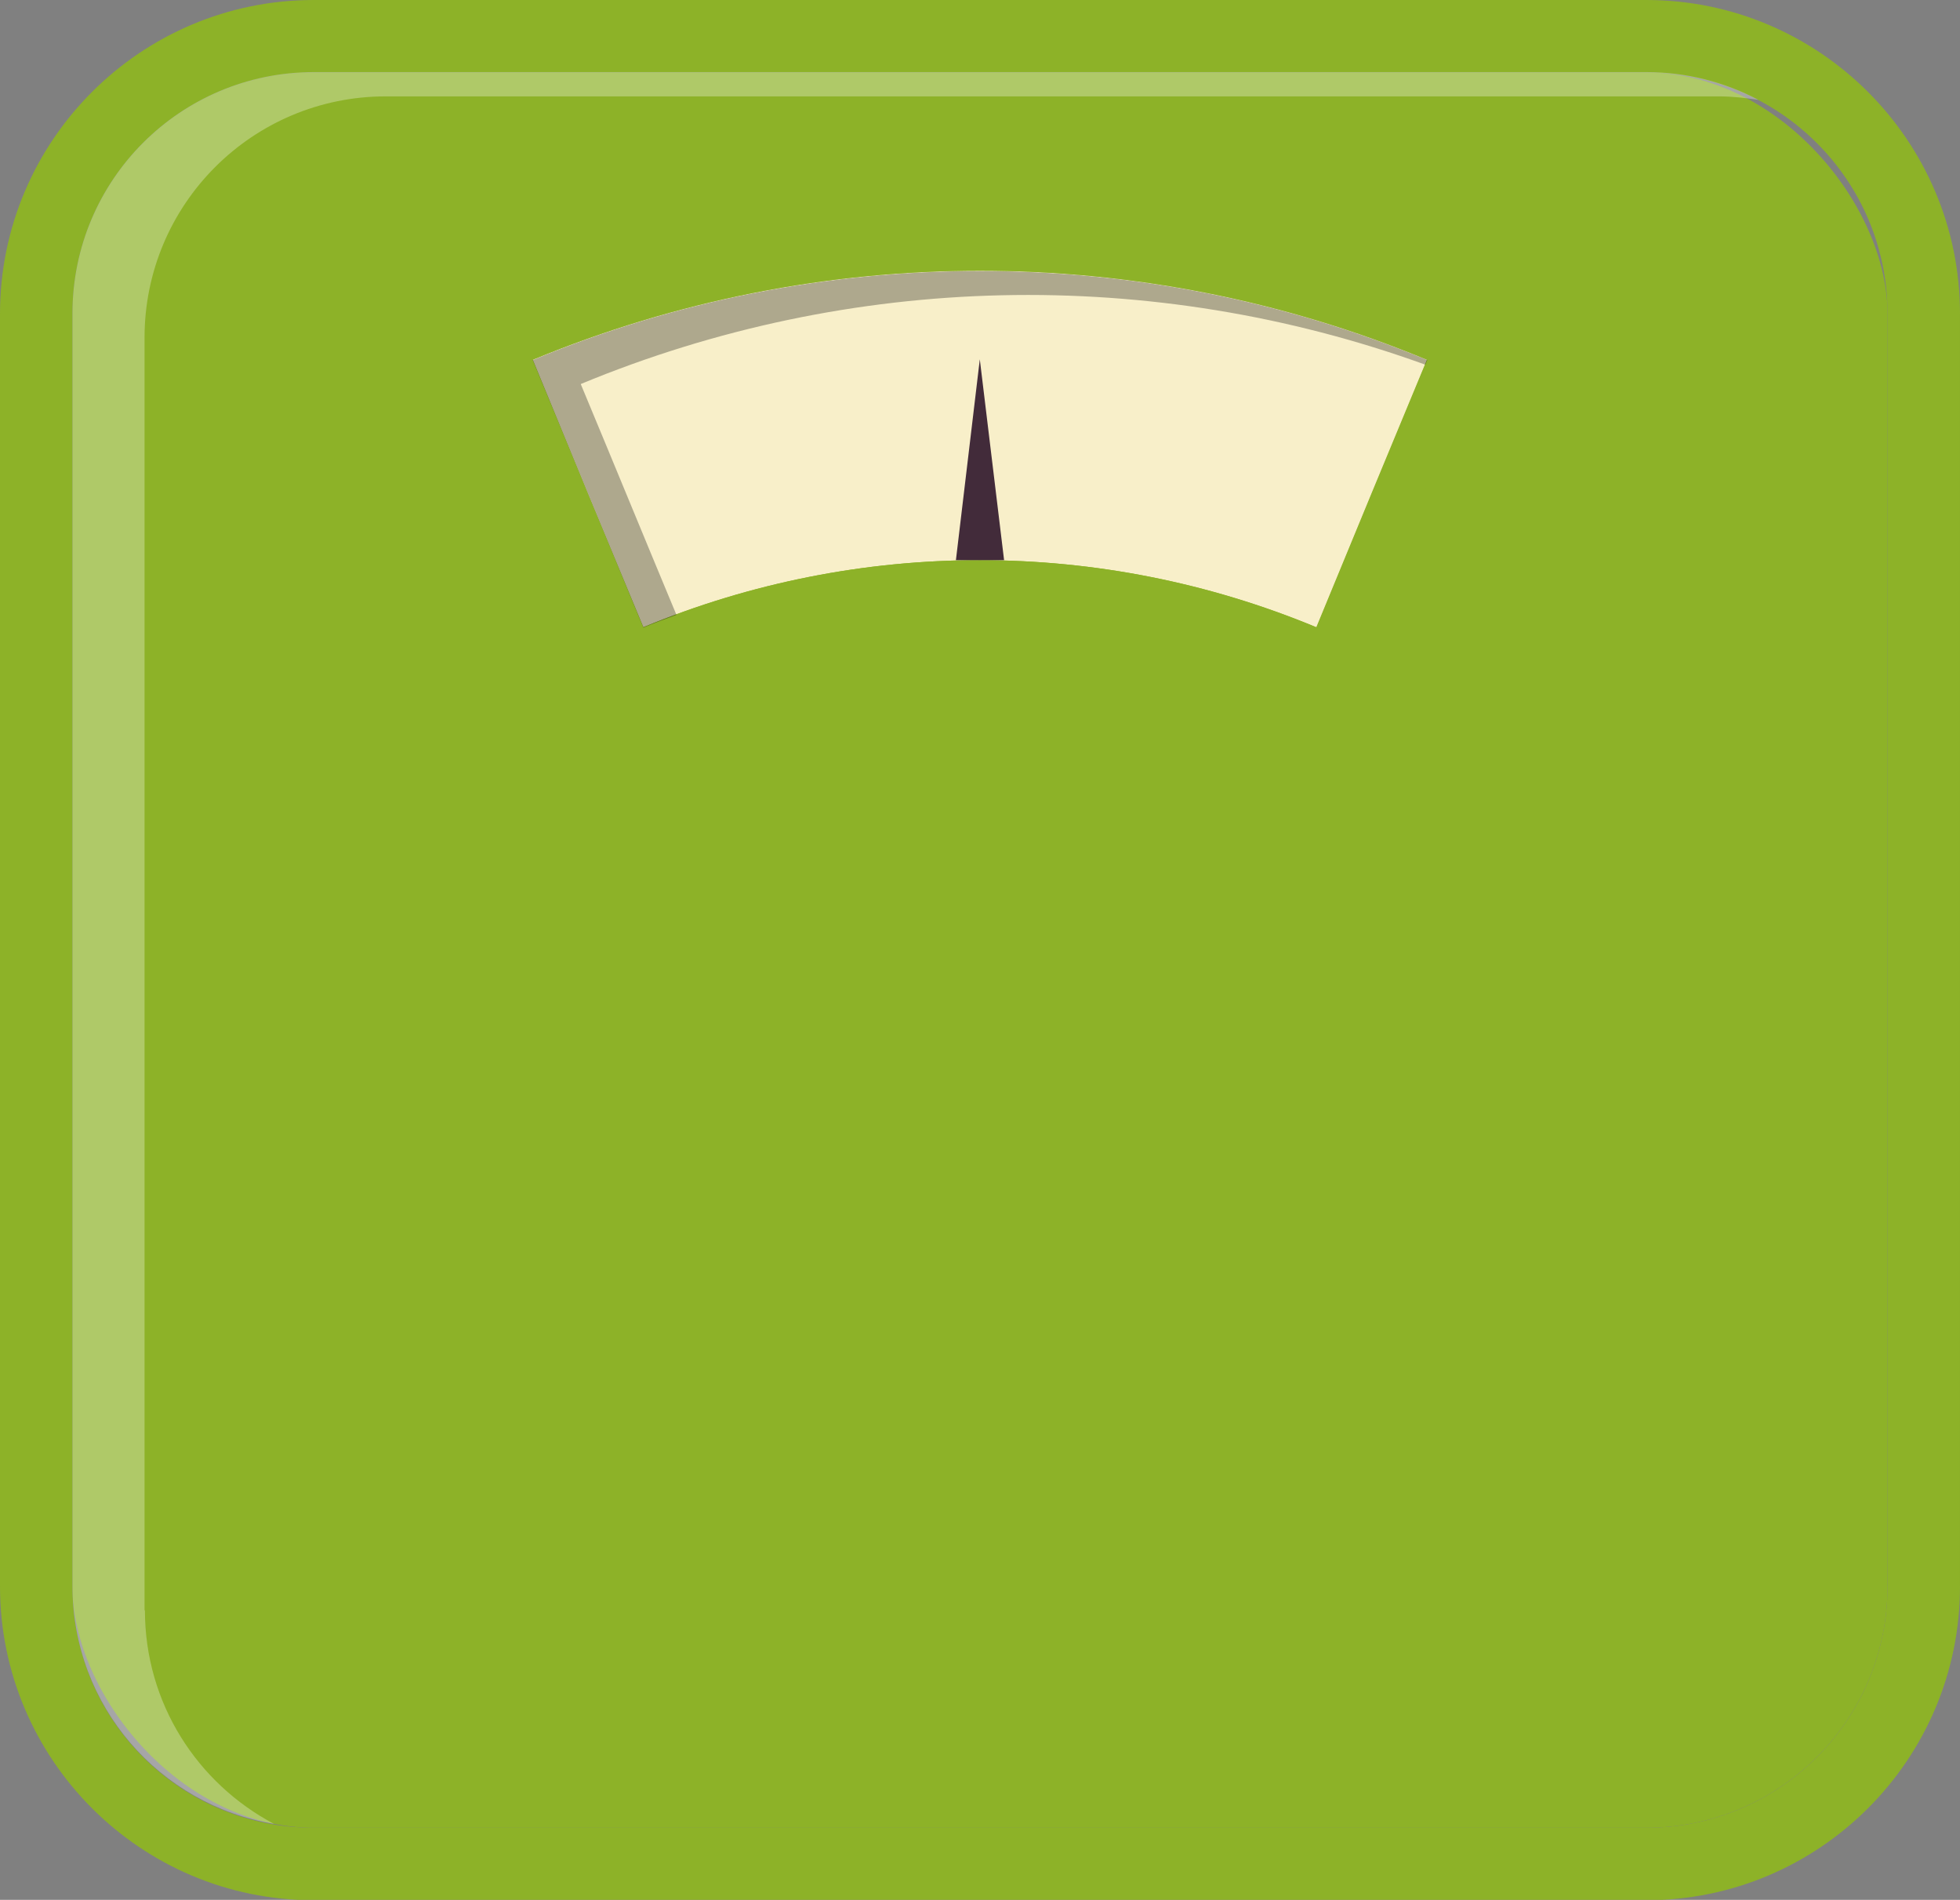 <?xml version="1.0" encoding="UTF-8"?>
<svg id="_圖層_2" data-name="圖層 2" xmlns="http://www.w3.org/2000/svg" viewBox="0 0 50.85 49.28">
  <rect x="0" y="0" width="50.85" height="49.28" fill="#808080" stroke="none"/>
  <defs>
    <style>
      .cls-1 {
        fill: #fff;
      }

      .cls-1, .cls-2 {
        opacity: .3;
      }

      .cls-3 {
        fill: #422b3a;
      }

      .cls-4 {
        fill: #8db228;
      }

      .cls-5 {
        fill: #f8efc9;
      }
    </style>
  </defs>
  <g id="_圖層_1-2" data-name="圖層 1">
    <g>
      <rect class="cls-4" x="1.88" y="1.88" width="47.09" height="45.53" rx="6.26" ry="6.26"/>
      <path class="cls-4" d="M42.71,1.88c3.46,0,6.26,2.8,6.26,6.26v33.01c0,3.46-2.8,6.26-6.26,6.26H8.14c-3.46,0-6.26-2.8-6.26-6.26V8.14c0-3.46,2.8-6.26,6.26-6.26h34.57ZM42.71,0H8.14C3.65,0,0,3.65,0,8.14v33.01c0,4.49,3.65,8.14,8.14,8.14h34.57c4.49,0,8.14-3.65,8.14-8.14V8.14c0-4.49-3.65-8.14-8.14-8.14h0Z"/>
      <path class="cls-1" d="M3.75,41.77V8.76c0-3.46,2.8-6.26,6.26-6.26h34.58c.35,0,.69.04,1.03.09-.87-.46-1.86-.72-2.9-.72H8.14c-3.46,0-6.26,2.8-6.26,6.26v33.01c0,3.11,2.26,5.68,5.23,6.17-1.99-1.05-3.35-3.13-3.35-5.54Z"/>
      <path class="cls-5" d="M34.15,16.27c-5.59-2.32-11.87-2.32-17.46,0-.96-2.31-1.92-4.63-2.87-6.94,7.43-3.08,15.78-3.08,23.21,0-.96,2.31-1.92,4.63-2.87,6.94Z"/>
      <path class="cls-4" d="M25.42,7.02c3.94,0,7.89.77,11.6,2.31-.96,2.31-1.92,4.63-2.87,6.94-2.79-1.16-5.76-1.74-8.73-1.74s-5.94.58-8.73,1.74c-.96-2.31-1.92-4.63-2.87-6.94,3.72-1.54,7.66-2.31,11.6-2.31h0ZM25.42,5.77c-4.17,0-8.23.81-12.08,2.4-.64.26-.94,1-.68,1.64l2.87,6.94c.2.48.67.77,1.16.77.16,0,.32-.03.48-.1,2.63-1.09,5.41-1.64,8.25-1.64s5.62.55,8.25,1.64c.15.06.32.1.48.1s.33-.03.48-.1c.31-.13.55-.37.68-.68l1.18-2.86,1.69-4.08c.26-.64-.04-1.37-.68-1.64-3.85-1.6-7.92-2.4-12.08-2.4h0Z"/>
      <path class="cls-2" d="M15.07,9.96c7-2.9,14.81-3.07,21.91-.5.02-.04.03-.08.05-.12-7.43-3.08-15.78-3.08-23.21,0,.96,2.31,1.92,4.63,2.87,6.94.28-.12.57-.22.86-.33-.83-1.99-1.65-3.99-2.48-5.98Z"/>
      <polygon class="cls-3" points="24.8 14.53 25.42 9.32 26.05 14.53 24.8 14.53"/>
    </g>
  </g>
</svg>